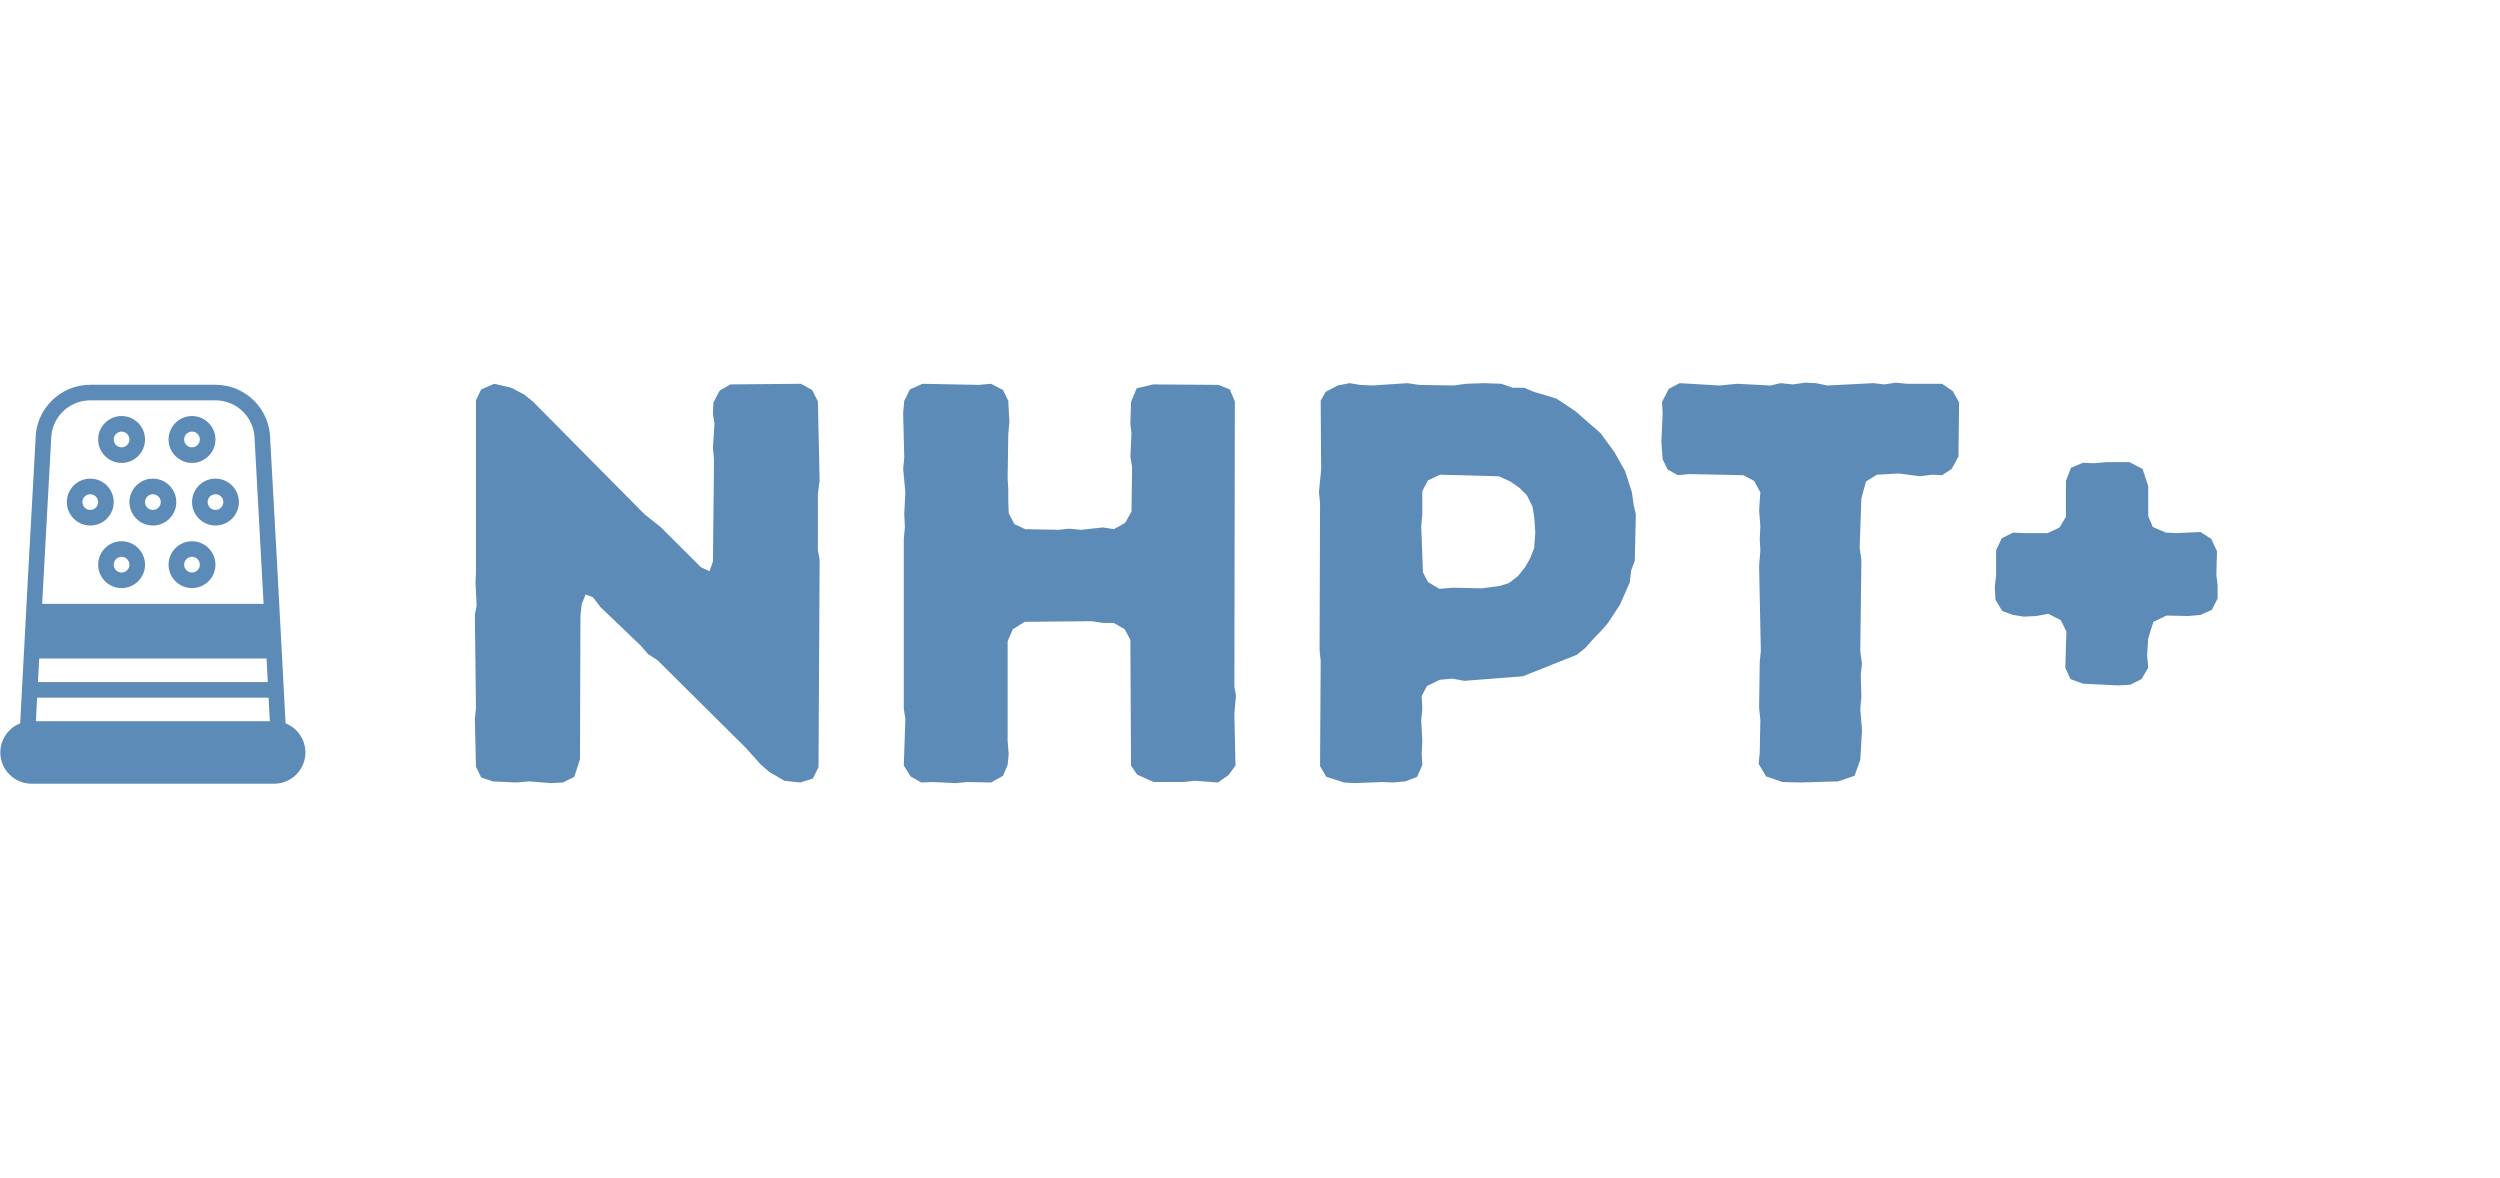 <svg xmlns="http://www.w3.org/2000/svg" xmlns:xlink="http://www.w3.org/1999/xlink" width="331" zoomAndPan="magnify" viewBox="0 0 248.25 117" height="156" preserveAspectRatio="xMidYMid meet" version="1.0"><defs><g/><clipPath id="157f18f4de"><path d="M 1 38.207 L 29 38.207 L 29 74 L 1 74 Z M 1 38.207 " clip-rule="nonzero"/></clipPath><clipPath id="8dd8a501dc"><path d="M 0 71 L 30.656 71 L 30.656 77.836 L 0 77.836 Z M 0 71 " clip-rule="nonzero"/></clipPath></defs><path fill="#5d8bb8" d="M 27.203 64.617 L 3.156 64.617 L 3.363 59.961 L 27 59.961 Z M 27.203 64.617 " fill-opacity="1" fill-rule="nonzero"/><g clip-path="url(#157f18f4de)"><path fill="#5d8bb8" d="M 28.387 72.348 C 27.172 49.238 27.793 61.387 26.832 43.617 C 26.82 40.633 24.387 38.207 21.395 38.207 L 8.965 38.207 C 5.977 38.207 3.543 40.633 3.531 43.621 C 2.262 66.957 3.18 49.465 1.977 72.348 C 1.953 72.773 2.281 73.141 2.707 73.16 C 3.133 73.184 3.5 72.855 3.523 72.43 L 3.688 69.277 L 26.672 69.277 L 26.84 72.43 C 26.863 72.855 27.227 73.184 27.652 73.16 C 28.078 73.141 28.406 72.773 28.387 72.348 Z M 5.078 43.641 C 5.078 41.496 6.82 39.754 8.965 39.754 L 21.395 39.754 C 23.539 39.754 25.285 41.496 25.285 43.641 L 26.387 63.844 L 3.973 63.844 Z M 3.77 67.73 L 3.891 65.395 L 26.469 65.395 L 26.594 67.73 Z M 3.77 67.73 " fill-opacity="1" fill-rule="nonzero"/></g><path fill="#5d8bb8" d="M 19.07 49.855 C 19.07 51.141 20.113 52.184 21.395 52.184 C 22.68 52.184 23.723 51.141 23.723 49.855 C 23.723 48.574 22.68 47.527 21.395 47.527 C 20.113 47.527 19.07 48.574 19.07 49.855 Z M 21.395 49.078 C 21.828 49.078 22.176 49.426 22.176 49.855 C 22.176 50.285 21.828 50.637 21.395 50.637 C 20.965 50.637 20.617 50.285 20.617 49.855 C 20.617 49.426 20.965 49.078 21.395 49.078 Z M 21.395 49.078 " fill-opacity="1" fill-rule="nonzero"/><path fill="#5d8bb8" d="M 19.066 45.969 C 20.348 45.969 21.395 44.926 21.395 43.641 C 21.395 42.359 20.348 41.312 19.066 41.312 C 17.781 41.312 16.738 42.359 16.738 43.641 C 16.738 44.926 17.781 45.969 19.066 45.969 Z M 19.066 42.859 C 19.496 42.859 19.844 43.211 19.844 43.641 C 19.844 44.07 19.496 44.422 19.066 44.422 C 18.637 44.422 18.285 44.07 18.285 43.641 C 18.285 43.211 18.637 42.859 19.066 42.859 Z M 19.066 42.859 " fill-opacity="1" fill-rule="nonzero"/><path fill="#5d8bb8" d="M 12.074 45.969 C 13.355 45.969 14.402 44.926 14.402 43.641 C 14.402 42.359 13.355 41.312 12.074 41.312 C 10.789 41.312 9.746 42.359 9.746 43.641 C 9.746 44.926 10.789 45.969 12.074 45.969 Z M 12.074 42.859 C 12.504 42.859 12.852 43.211 12.852 43.641 C 12.852 44.07 12.504 44.422 12.074 44.422 C 11.645 44.422 11.293 44.07 11.293 43.641 C 11.293 43.211 11.645 42.859 12.074 42.859 Z M 12.074 42.859 " fill-opacity="1" fill-rule="nonzero"/><path fill="#5d8bb8" d="M 19.066 53.746 C 17.781 53.746 16.738 54.789 16.738 56.074 C 16.738 57.355 17.781 58.398 19.066 58.398 C 20.348 58.398 21.395 57.355 21.395 56.074 C 21.395 54.789 20.348 53.746 19.066 53.746 Z M 19.066 56.852 C 18.637 56.852 18.285 56.504 18.285 56.074 C 18.285 55.641 18.637 55.293 19.066 55.293 C 19.496 55.293 19.844 55.641 19.844 56.074 C 19.844 56.504 19.496 56.852 19.066 56.852 Z M 19.066 56.852 " fill-opacity="1" fill-rule="nonzero"/><path fill="#5d8bb8" d="M 12.074 53.746 C 10.789 53.746 9.746 54.789 9.746 56.074 C 9.746 57.355 10.789 58.398 12.074 58.398 C 13.355 58.398 14.402 57.355 14.402 56.074 C 14.402 54.789 13.355 53.746 12.074 53.746 Z M 12.074 56.852 C 11.645 56.852 11.293 56.504 11.293 56.074 C 11.293 55.641 11.645 55.293 12.074 55.293 C 12.504 55.293 12.852 55.641 12.852 56.074 C 12.852 56.504 12.504 56.852 12.074 56.852 Z M 12.074 56.852 " fill-opacity="1" fill-rule="nonzero"/><path fill="#5d8bb8" d="M 12.852 49.855 C 12.852 51.141 13.898 52.184 15.18 52.184 C 16.465 52.184 17.508 51.141 17.508 49.855 C 17.508 48.574 16.465 47.527 15.18 47.527 C 13.898 47.527 12.852 48.574 12.852 49.855 Z M 15.18 49.078 C 15.609 49.078 15.961 49.426 15.961 49.855 C 15.961 50.285 15.609 50.637 15.18 50.637 C 14.75 50.637 14.402 50.285 14.402 49.855 C 14.402 49.426 14.75 49.078 15.18 49.078 Z M 15.18 49.078 " fill-opacity="1" fill-rule="nonzero"/><path fill="#5d8bb8" d="M 8.965 52.184 C 10.25 52.184 11.293 51.141 11.293 49.855 C 11.293 48.574 10.25 47.527 8.965 47.527 C 7.68 47.527 6.637 48.574 6.637 49.855 C 6.637 51.141 7.68 52.184 8.965 52.184 Z M 8.965 49.078 C 9.395 49.078 9.746 49.426 9.746 49.855 C 9.746 50.285 9.395 50.637 8.965 50.637 C 8.535 50.637 8.184 50.285 8.184 49.855 C 8.184 49.426 8.535 49.078 8.965 49.078 Z M 8.965 49.078 " fill-opacity="1" fill-rule="nonzero"/><g clip-path="url(#8dd8a501dc)"><path fill="#5d8bb8" d="M 3.137 77.824 C 1.426 77.824 0.031 76.43 0.031 74.719 C 0.031 73.008 1.426 71.613 3.137 71.613 L 27.223 71.613 C 28.934 71.613 30.328 73.008 30.328 74.719 C 30.328 76.43 28.934 77.824 27.223 77.824 Z M 3.137 77.824 " fill-opacity="1" fill-rule="nonzero"/></g><g fill="#5d8bb8" fill-opacity="1"><g transform="translate(43.091, 77.593)"><g><path d="M 33.281 -0.953 L 32.438 -1.688 L 30.969 -3.328 L 22.219 -12.016 L 21.266 -12.641 L 20.531 -13.484 L 16.531 -17.312 L 15.797 -18.281 L 15.062 -18.562 L 14.672 -17.594 L 14.547 -16.469 L 14.5 -2.203 L 13.938 -0.453 L 12.797 0.109 L 11.625 0.172 L 9.422 0 L 8.172 0.109 L 5.859 0 L 4.688 -0.391 L 4.172 -1.469 L 4.062 -6.203 L 4.172 -7.281 L 4.062 -16.531 L 4.234 -17.484 L 4.125 -19.797 L 4.172 -20.75 L 4.172 -37.844 L 4.688 -38.922 L 5.984 -39.484 L 7.672 -39.094 L 8.969 -38.406 L 9.812 -37.734 L 20.922 -26.516 L 22.5 -25.266 L 26.516 -21.266 L 27.359 -20.875 L 27.703 -21.828 L 27.812 -31.922 L 27.703 -33.172 L 27.859 -35.531 L 27.703 -36.438 L 27.75 -37.625 L 28.375 -38.812 L 29.438 -39.422 L 36.438 -39.484 L 37.562 -38.859 L 38.125 -37.734 L 38.297 -29.891 L 38.125 -28.547 L 38.125 -22.953 L 38.297 -22 L 38.188 -1.406 L 37.625 -0.281 L 36.375 0.109 L 34.797 -0.062 Z M 33.281 -0.953 "/></g></g></g><g fill="#5d8bb8" fill-opacity="1"><g transform="translate(85.621, 77.593)"><g><path d="M 4.125 -1.578 L 4.281 -6.203 L 4.125 -7.219 L 4.125 -24.078 L 4.234 -25.219 L 4.172 -26.562 L 4.281 -28.703 L 4.062 -31.031 L 4.172 -32.156 L 4.062 -36.547 L 4.172 -37.797 L 4.734 -38.922 L 5.984 -39.484 L 11.562 -39.375 L 12.797 -39.484 L 13.984 -38.859 L 14.5 -37.797 L 14.609 -35.703 L 14.5 -34.469 L 14.438 -30.062 L 14.5 -29.047 L 14.5 -27.859 L 14.547 -26.625 L 15.109 -25.547 L 16.188 -25.047 L 19.516 -24.984 L 20.531 -25.094 L 21.719 -24.984 L 23.922 -25.219 L 24.984 -25.047 L 26.109 -25.672 L 26.734 -26.797 L 26.797 -31.188 L 26.625 -32.266 L 26.734 -34.578 L 26.625 -35.531 L 26.688 -37.672 L 27.25 -39.031 L 28.875 -39.422 L 35.359 -39.375 L 36.5 -38.922 L 37 -37.734 L 36.953 -9.422 L 37.109 -8.516 L 36.953 -6.719 L 37.062 -1.578 L 36.375 -0.625 L 35.312 0.109 L 33 -0.062 L 31.875 0.062 L 28.938 0.062 L 27.297 -0.672 L 26.688 -1.578 L 26.625 -14.047 L 26.062 -15.109 L 24.984 -15.734 L 23.969 -15.734 L 22.781 -15.906 L 16.125 -15.844 L 14.953 -15.109 L 14.438 -13.938 L 14.438 -3.953 L 14.547 -2.703 L 14.438 -1.641 L 13.984 -0.562 L 12.797 0.109 L 10.438 0.062 L 9.25 0.172 L 7 0.062 L 5.859 0.109 L 4.797 -0.5 Z M 4.125 -1.578 "/></g></g></g><g fill="#5d8bb8" fill-opacity="1"><g transform="translate(126.909, 77.593)"><g><path d="M 7.562 0.172 L 6.547 0.109 L 4.797 -0.453 L 4.172 -1.516 L 4.234 -11.953 L 4.125 -13.031 L 4.172 -27.641 L 4.062 -28.703 L 4.281 -30.969 L 4.234 -37.797 L 4.734 -38.688 L 5.922 -39.312 L 7.109 -39.547 L 8.125 -39.375 L 9.359 -39.312 L 12.859 -39.547 L 13.984 -39.375 L 17.422 -39.312 L 18.672 -39.484 L 20.469 -39.547 L 22.172 -39.484 L 23.297 -39.094 L 24.422 -39.094 L 25.391 -38.688 L 27.641 -38.016 L 29.5 -36.781 L 32.031 -34.578 L 33.391 -32.719 L 34.469 -30.797 L 35.141 -28.703 L 35.312 -27.469 L 35.531 -26.516 L 35.422 -21.891 L 35.078 -20.984 L 34.922 -19.75 L 33.953 -17.547 L 32.766 -15.734 L 32.031 -14.891 L 31.312 -14.156 L 30.516 -13.25 L 29.672 -12.578 L 24.312 -10.438 L 18.5 -9.984 L 17.312 -10.203 L 16.078 -10.094 L 14.781 -9.469 L 14.266 -8.469 L 14.328 -7.156 L 14.219 -6.094 L 14.328 -4 L 14.266 -2.766 L 14.328 -1.641 L 13.812 -0.453 L 12.641 0 L 11.344 0.109 L 10.328 0.062 Z M 16.016 -19.125 L 17.375 -19.234 L 20.25 -19.172 L 22 -19.406 L 22.906 -19.688 L 23.797 -20.359 L 24.531 -21.266 L 25.047 -22.172 L 25.438 -23.188 L 25.547 -24.703 L 25.438 -26.281 L 25.266 -27.297 L 24.703 -28.422 L 23.969 -29.156 L 23.062 -29.781 L 21.938 -30.297 L 16.078 -30.453 L 14.891 -29.891 L 14.328 -28.828 L 14.328 -26.516 L 14.219 -25.328 L 14.391 -20.75 L 14.891 -19.797 Z M 16.016 -19.125 "/></g></g></g><g fill="#5d8bb8" fill-opacity="1"><g transform="translate(164.023, 77.593)"><g><path d="M 14.719 0.109 L 12.969 0.062 L 11.344 -0.5 L 10.609 -1.75 L 10.719 -2.828 L 10.781 -6.094 L 10.656 -7.281 L 10.719 -11.844 L 10.828 -12.969 L 10.656 -21.375 L 10.781 -22.953 L 10.719 -24.078 L 10.781 -25.328 L 10.656 -26.906 L 10.781 -28.703 L 10.156 -29.844 L 9.078 -30.406 L 3.719 -30.516 L 2.594 -30.406 L 1.578 -30.969 L 1.078 -31.984 L 0.953 -33.734 L 1.078 -36.547 L 1.016 -37.672 L 1.688 -38.984 L 2.766 -39.547 L 6.719 -39.312 L 8.469 -39.484 L 11.781 -39.312 L 12.797 -39.547 L 14.047 -39.422 L 15.234 -39.594 L 16.297 -39.547 L 17.422 -39.312 L 22 -39.547 L 23.062 -39.422 L 24.25 -39.594 L 25.328 -39.484 L 28.828 -39.484 L 29.891 -38.75 L 30.516 -37.625 L 30.453 -32.266 L 29.781 -31.031 L 28.828 -30.406 L 27.812 -30.453 L 26.625 -30.297 L 24.531 -30.578 L 22.344 -30.453 L 21.266 -29.781 L 20.812 -28.094 L 20.641 -23.188 L 20.812 -22 L 20.703 -12.922 L 20.875 -11.672 L 20.75 -10.656 L 20.812 -8.406 L 20.703 -7.219 L 20.875 -5.078 L 20.703 -2.141 L 20.141 -0.562 L 18.5 0 Z M 14.719 0.109 "/></g></g></g><g fill="#5d8bb8" fill-opacity="1"><g transform="translate(195.553, 77.593)"><g><path d="M 9.531 -11.281 L 9.641 -14.891 L 9.078 -16.016 L 7.844 -16.641 L 6.656 -16.422 L 5.422 -16.359 L 4.344 -16.531 L 3.266 -16.922 L 2.594 -18.047 L 2.531 -19.297 L 2.656 -20.422 L 2.656 -22.953 L 3.219 -24.141 L 4.344 -24.703 L 5.422 -24.656 L 7.781 -24.656 L 8.969 -25.219 L 9.594 -26.281 L 9.594 -29.844 L 10.094 -31.141 L 11.281 -31.641 L 12.359 -31.594 L 13.656 -31.703 L 15.906 -31.703 L 17.203 -31.031 L 17.766 -29.328 L 17.766 -26.344 L 18.219 -25.266 L 19.516 -24.703 L 20.594 -24.656 L 22.953 -24.766 L 24.031 -24.078 L 24.594 -22.844 L 24.531 -20.531 L 24.656 -19.453 L 24.656 -18.156 L 24.078 -17.031 L 22.953 -16.531 L 21.766 -16.422 L 19.578 -16.469 L 18.281 -15.844 L 17.766 -14.219 L 17.656 -12.516 L 17.766 -11.281 L 17.094 -10.156 L 15.969 -9.594 L 14.719 -9.531 L 11.281 -9.703 L 10.047 -10.156 Z M 9.531 -11.281 "/></g></g></g></svg>